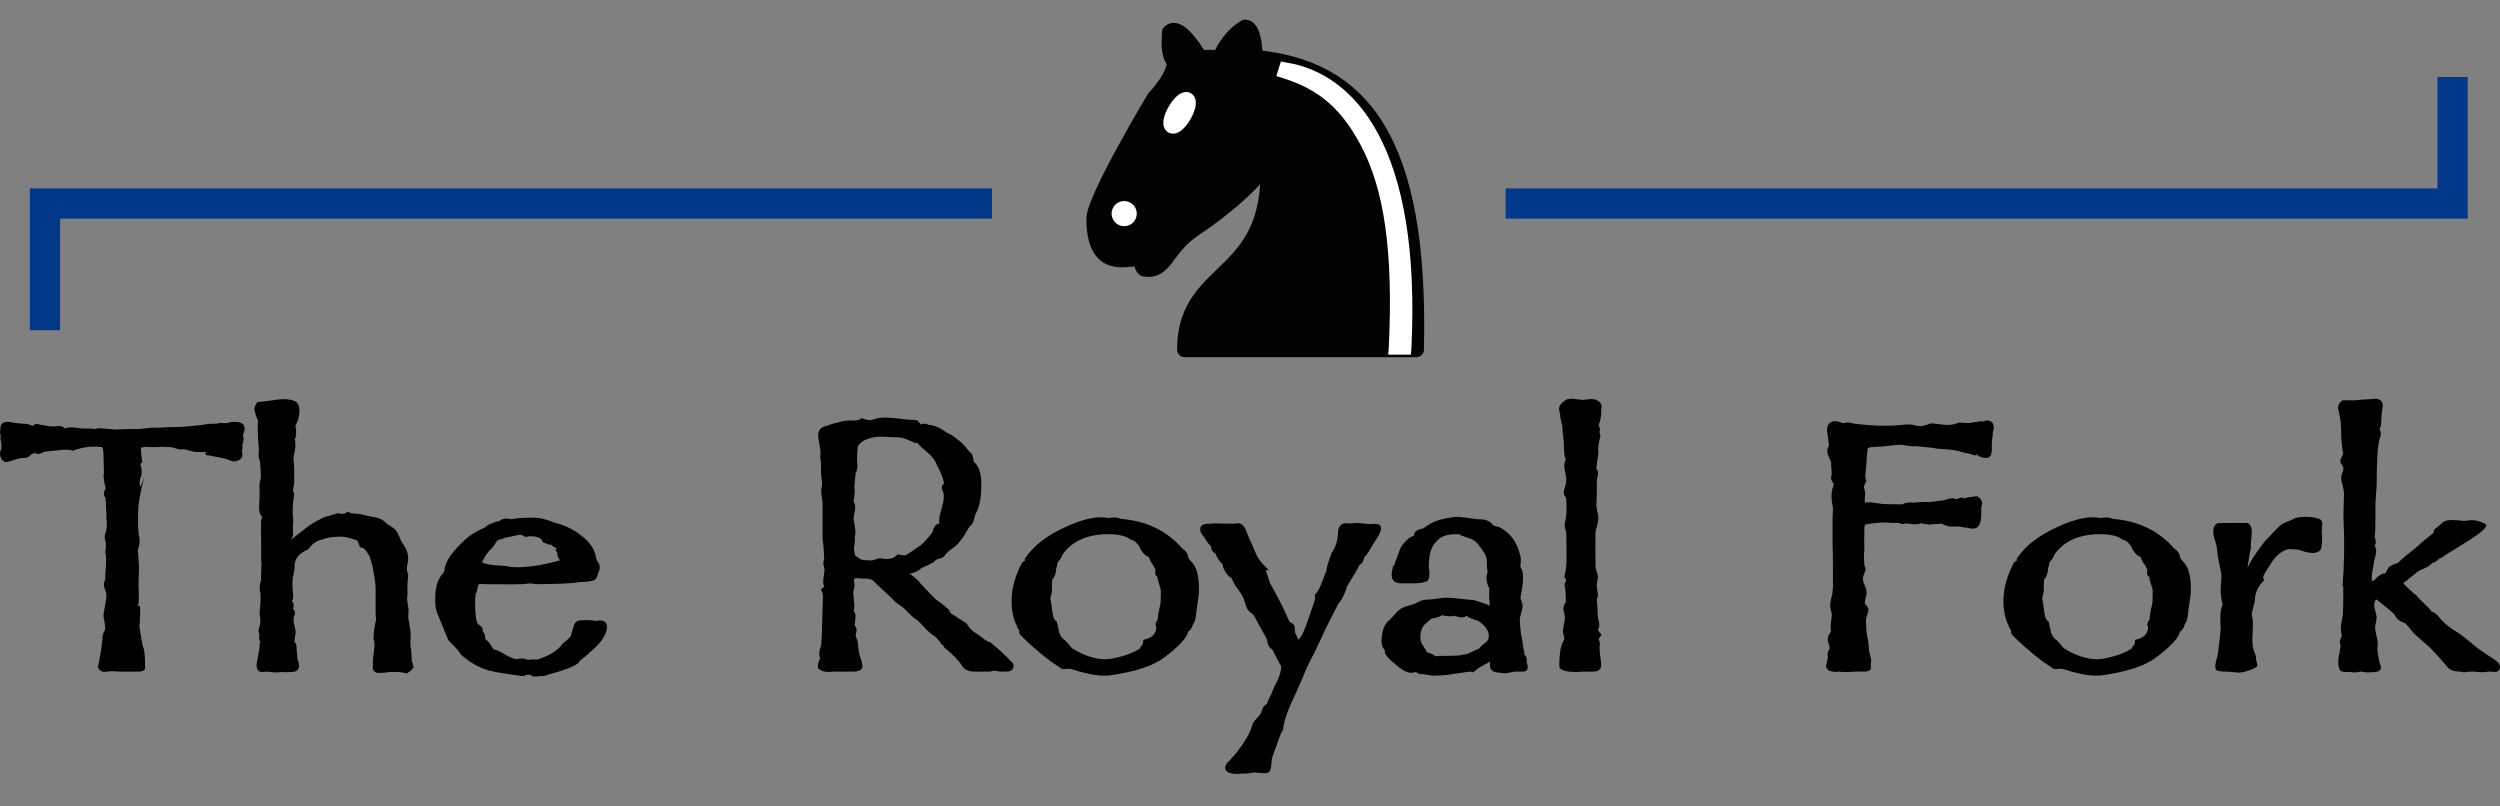 <?xml version="1.0" encoding="utf-8"?>
<!-- Generator: Adobe Illustrator 16.0.0, SVG Export Plug-In . SVG Version: 6.00 Build 0)  -->
<!DOCTYPE svg PUBLIC "-//W3C//DTD SVG 1.1//EN" "http://www.w3.org/Graphics/SVG/1.1/DTD/svg11.dtd">
<svg version="1.1" id="Layer_1" xmlns="http://www.w3.org/2000/svg" xmlns:xlink="http://www.w3.org/1999/xlink" x="0px" y="0px"
	 width="248.118px" height="80px" viewBox="0 0 248.118 80" enable-background="new 0 0 248.118 80" xml:space="preserve">
<rect x="0" y="0" width="248.118" height="80" fill="#808080" stroke="none"/>
<g>
	<path d="M0.079,43.216c-0.08-0.133-0.093-0.32-0.04-0.56v-0.12c0-0.533,0.333-0.746,1-0.64c0.56,0.106,1.053,0.16,1.48,0.16
		c0.106,0,0.246,0.034,0.42,0.1c0.173,0.067,0.273,0.1,0.3,0.1c0.053,0,0.146-0.066,0.28-0.2c0.053,0,0.34,0.054,0.86,0.16
		c0.52,0.107,0.966,0.134,1.34,0.08c0.24-0.053,0.453,0,0.64,0.16l0.08,0.08c0.266-0.133,0.64-0.16,1.12-0.08
		c0.347,0.054,0.653,0.08,0.92,0.08c0.266,0,0.46,0,0.58,0c0.12,0,0.22,0.014,0.3,0.04l0.52-0.08c0.08,0,0.386,0.027,0.92,0.08
		c0.533,0.054,0.893,0.067,1.08,0.04c0.24-0.026,0.893-0.04,1.96-0.04c0.08,0,0.333-0.026,0.76-0.08
		c0.426-0.053,0.707-0.066,0.84-0.04c0.24,0,0.506-0.013,0.8-0.04c0.4-0.026,0.893-0.04,1.48-0.04c0.213,0,0.586-0.026,1.12-0.08
		c0.533-0.053,0.813-0.08,0.84-0.08c0.026,0,0.227-0.026,0.6-0.08c0.24-0.053,0.513-0.08,0.82-0.08s0.5-0.013,0.58-0.04l0.12-0.04
		c0.24,0.027,0.52,0.027,0.84,0c0.187-0.106,0.533-0.133,1.04-0.08c0.293,0.054,0.48,0.187,0.56,0.4s0.053,0.454-0.08,0.72
		l-0.04,0.12v0.04c0.08,0.32,0.066,0.614-0.04,0.88l-0.04,0.08c0.053,0.16,0.04,0.374-0.04,0.64c0.133,0.4,0.053,0.687-0.24,0.86
		c-0.294,0.174-0.574,0.207-0.84,0.1c-0.187-0.106-0.534-0.213-1.04-0.32c-0.027,0-0.14-0.02-0.34-0.06
		c-0.2-0.04-0.367-0.073-0.5-0.1c-0.027,0-0.066-0.006-0.12-0.02c-0.054-0.013-0.127-0.026-0.22-0.04
		c-0.094-0.013-0.18-0.02-0.26-0.02c-0.054-0.133-0.054-0.24,0-0.32h-1c-0.134,0-0.354-0.046-0.66-0.14
		c-0.307-0.093-0.5-0.14-0.58-0.14c-0.107,0-0.187,0.014-0.24,0.04c-0.107,0-0.287-0.04-0.54-0.12c-0.254-0.08-0.407-0.12-0.46-0.12
		c-0.32,0-0.614-0.013-0.88-0.04c-0.454,0.054-1.014,0.054-1.68,0c-0.054,0.027-0.12,0.047-0.2,0.06
		c-0.08,0.014-0.147,0.02-0.2,0.02c-0.027,0.267,0.013,0.747,0.12,1.44c-0.16,0.16-0.227,0.253-0.2,0.28
		c0.026,0.027,0.053,0.08,0.08,0.16c0.026,0.08,0.04,0.134,0.04,0.16c0.026,0.187,0.026,0.414,0,0.68
		c-0.16,0.427-0.213,0.747-0.16,0.96c0.053,0.107,0.08,0.187,0.08,0.24c0.133-0.4,0.253-0.747,0.36-1.04
		c-0.4,1.6-0.6,2.707-0.6,3.32c-0.054,1.334-0.014,2.267,0.12,2.8c0.053,0.4,0,0.774-0.16,1.12c0.026,0.454,0.066,1.014,0.12,1.68
		c-0.054,1.36-0.067,2.08-0.04,2.16c0.026,0.347,0.026,0.854,0,1.52c-0.027,0.027-0.067,0.08-0.12,0.16c0,0.054,0.08,0.08,0.24,0.08
		c0.053,0.347,0.04,1.04-0.04,2.08c0.16,1.067,0.28,1.734,0.36,2c0.133,0.24,0.2,0.907,0.2,2c0.026,0.134-0.02,0.24-0.14,0.32
		s-0.287,0.12-0.5,0.12h-1.96c-0.374-0.053-0.774-0.053-1.2,0c-0.4,0.08-0.693-0.053-0.88-0.4c0-0.025,0.013-0.1,0.04-0.22
		c0.026-0.12,0.066-0.333,0.12-0.64c0.053-0.307,0.106-0.606,0.16-0.9c0.08-0.586,0.12-0.92,0.12-1
		c-0.027-0.346,0.053-0.653,0.24-0.92c0.08-0.133,0.04-0.586-0.12-1.36c-0.027-0.106,0.013-0.426,0.12-0.96
		c0.106-0.533,0.16-0.88,0.16-1.04c0-0.266-0.04-0.493-0.12-0.68c-0.16-0.32-0.174-0.626-0.04-0.92l0.04-0.08
		c0-0.346,0.013-0.666,0.04-0.96c0.08-0.826,0.066-1.44-0.04-1.84c0.08-0.213,0.093-0.56,0.04-1.04
		c-0.107-0.187-0.12-0.426-0.04-0.72c0.106-0.32,0.16-0.613,0.16-0.88c0-0.16-0.007-0.306-0.02-0.44
		c-0.014-0.133-0.02-0.24-0.02-0.32c0-0.08,0-0.187,0-0.32c0-0.053-0.027-0.586-0.08-1.6c-0.24-0.24-0.227-0.573,0.04-1
		c-0.027,0-0.04,0.014-0.04,0.04c-0.187-0.8-0.24-1.293-0.16-1.48l-0.04-1.48c0-0.72-0.054-1.093-0.16-1.12
		c-0.934-0.133-1.907-0.013-2.92,0.36c-0.24-0.133-0.747-0.146-1.52-0.04l-1.16,0.12c-0.027-0.026-0.134,0.014-0.32,0.12
		c-0.16,0.08-0.293,0.12-0.4,0.12l-0.32-0.08c-0.054-0.026-0.2,0.027-0.44,0.16c-0.16,0.24-0.414,0.347-0.76,0.32
		c-0.134-0.026-0.42,0.034-0.86,0.18c-0.44,0.147-0.7,0.22-0.78,0.22c-0.24,0-0.426-0.146-0.56-0.44c-0.106-0.24-0.106-0.493,0-0.76
		c0.08-0.133,0.094-0.373,0.04-0.72C0.039,43.59,0.026,43.35,0.079,43.216z"/>
	<path d="M29.199,43.696c0.026-0.026,0.053-0.04,0.08-0.04c0.026,0.187,0.04,0.387,0.04,0.6c0,0.214-0.067,0.614-0.2,1.2
		c0.053,0.374,0.08,0.76,0.08,1.16v1.24c0,0.106-0.02,0.26-0.06,0.46c-0.04,0.2-0.06,0.313-0.06,0.34c0,0.027,0.026,0.12,0.08,0.28
		c0.053,0.134,0.053,0.254,0,0.36c-0.134,1.04-0.147,1.827-0.04,2.36c-0.054,0.4-0.067,0.787-0.04,1.16v0.04
		c0.053,0.16,0,0.374-0.16,0.64v0.04c0.053-0.053,0.6-0.48,1.64-1.28c0.56-0.4,1.16-0.733,1.8-1c0.106,0,0.313-0.053,0.62-0.16
		c0.307-0.106,0.513-0.16,0.62-0.16c0.026,0,0.12,0.027,0.28,0.08c0.08-0.026,0.2-0.04,0.36-0.04l0.28-0.2
		c0.213,0.134,0.413,0.2,0.6,0.2c0.346,0,0.6,0.027,0.76,0.08c0.266,0.08,0.706,0.174,1.32,0.28c0.48,0.08,0.866,0.28,1.16,0.6
		l0.08,0.08c0.053,0.027,0.133,0.074,0.24,0.14c0.106,0.067,0.213,0.14,0.32,0.22c0.24,0.133,0.466,0.467,0.68,1
		c0.053,0.187,0.226,0.494,0.52,0.92c0.213,0.374,0.32,0.76,0.32,1.16c-0.027,0.187-0.067,0.454-0.12,0.8
		c-0.027,0.32,0.013,0.574,0.12,0.76c-0.054,0.587-0.08,0.907-0.08,0.96v1.16c-0.054,0.107-0.047,0.354,0.02,0.74
		c0.066,0.387,0.1,0.62,0.1,0.7c-0.027,0.187-0.04,0.4-0.04,0.64c0,0.134,0.02,0.28,0.06,0.44s0.06,0.254,0.06,0.28v0.16
		c0.08,0.267,0.12,0.694,0.12,1.28c0,0.08-0.014,0.16-0.04,0.24c0,0.134,0.006,0.26,0.02,0.38c0.013,0.12,0.02,0.207,0.02,0.26
		l0.04,0.12l0.08,1.24v0.08l0.04,0.04c0.053,0.08,0.093,0.254,0.12,0.52c-0.293,0.374-0.547,0.561-0.76,0.561
		c-0.027,0-0.147-0.027-0.36-0.08c-0.16-0.027-0.267-0.04-0.32-0.04h-1.08l-0.08,0.04c-0.08,0-0.18,0.006-0.3,0.02
		s-0.247,0.021-0.38,0.021c-0.32,0.053-0.547-0.027-0.68-0.24c-0.107-0.16-0.12-0.36-0.04-0.6l-0.04-0.08v-0.2
		c0-0.106,0.04-0.48,0.12-1.12c0.08-0.453,0.066-0.813-0.04-1.08c-0.027-0.373,0.04-0.96,0.2-1.76c0.026-0.026,0.04-0.106,0.04-0.24
		l-0.04-0.6v-2.48c0-0.133-0.014-0.32-0.04-0.56c-0.027-0.24-0.067-0.493-0.12-0.76c-0.054-0.266-0.08-0.426-0.08-0.48
		c-0.027-0.266-0.146-0.72-0.36-1.36c-0.027-0.053-0.074-0.133-0.14-0.24c-0.067-0.106-0.12-0.186-0.16-0.24
		c-0.04-0.053-0.087-0.113-0.14-0.18c-0.054-0.066-0.127-0.12-0.22-0.16c-0.094-0.04-0.193-0.073-0.3-0.1
		c-0.134-0.426-0.24-0.653-0.32-0.68c-0.667-0.24-1.2-0.36-1.6-0.36c-0.24,0-0.6,0.027-1.08,0.08c-0.187,0.027-0.56,0.134-1.12,0.32
		c-0.347,0.134-0.694,0.427-1.04,0.88c-0.827,0.347-1.267,0.854-1.32,1.52c0.026,0.16,0,0.414-0.08,0.76
		c-0.08,0.427-0.12,0.68-0.12,0.76c-0.027,0.374-0.014,0.827,0.04,1.36c0.053,0.294,0.013,0.534-0.12,0.72l0.08-0.08l-0.08,0.08
		l0.08,0.08c0.133,0.187,0.146,0.414,0.04,0.68h-0.04h0.04c0.213,0.214,0.253,0.454,0.12,0.72c-0.08,0.214-0.08,0.507,0,0.88
		c0.133,0.454,0.173,0.76,0.12,0.92c0,0.027-0.007,0.074-0.02,0.14c-0.014,0.067-0.027,0.147-0.04,0.24
		c-0.014,0.094-0.02,0.193-0.02,0.3l-0.04,0.08c0.026,0.027,0.053,0.054,0.08,0.08c0.026,0.027,0.046,0.047,0.06,0.06
		c0.013,0.014,0.026,0.034,0.04,0.06c0.013,0.027,0.02,0.06,0.02,0.1s0.006,0.08,0.02,0.12c0.013,0.04,0.02,0.087,0.02,0.14
		c0,0.054,0,0.12,0,0.2c0,0.08,0.006,0.16,0.02,0.24c0.013,0.08,0.026,0.187,0.04,0.32c0.013,0.134,0.02,0.267,0.02,0.399
		c0.106,0.24,0.16,0.467,0.16,0.681c0,0.373-0.24,0.572-0.72,0.6c-0.427,0.026-0.8,0.026-1.12,0c-0.214,0.053-0.56,0.053-1.04,0
		c-0.134-0.027-0.254-0.04-0.36-0.04c-0.107,0.026-0.24,0.04-0.4,0.04c-0.534,0-0.693-0.427-0.48-1.28
		c0.16-0.773,0.227-1.24,0.2-1.4c0-0.053,0.026-0.16,0.08-0.32c-0.134-0.213-0.16-0.426-0.08-0.64c-0.107-0.266-0.12-0.52-0.04-0.76
		c0.106-0.293,0.146-0.533,0.12-0.72c0-0.08-0.007-0.153-0.02-0.22c-0.014-0.066-0.02-0.126-0.02-0.18c0-0.053-0.007-0.1-0.02-0.14
		c-0.014-0.04-0.02-0.073-0.02-0.1v-0.04c0.106-1.066,0.133-1.747,0.08-2.04c-0.107-0.48-0.08-0.906,0.08-1.28
		c-0.027-0.106-0.014-0.653,0.04-1.64c-0.027-0.133-0.04-0.266-0.04-0.4v-1.96c-0.027-0.453-0.027-1.093,0-1.92
		c0.08-0.266,0.106-0.4,0.08-0.4l-0.04-0.04c-0.187-0.187-0.267-0.533-0.24-1.04c0.053-0.64,0.066-1.253,0.04-1.84
		c-0.027-0.213,0.013-0.493,0.12-0.84c0.026-0.32,0-0.893-0.08-1.72c-0.134-0.32-0.174-0.586-0.12-0.8c0.026-0.16,0-0.693-0.08-1.6
		c-0.027-0.693-0.027-1.253,0-1.68c-0.134-0.213-0.253-0.573-0.36-1.08c0-0.186,0.106-0.426,0.32-0.72c0.213,0,0.64-0.046,1.28-0.14
		c0.64-0.093,1.04-0.14,1.2-0.14c0.613,0,1.046,0.08,1.3,0.24c0.253,0.16,0.38,0.467,0.38,0.92c0,0.454-0.107,0.894-0.32,1.32
		l-0.08,0.16c0.053,0.267,0.08,0.52,0.08,0.76l-0.04,0.12C29.385,43.323,29.333,43.51,29.199,43.696z"/>
	<path d="M59.119,61.656c0.106-0.053,0.213-0.08,0.32-0.08c0.293,0,0.506,0.06,0.64,0.18c0.133,0.12,0.186,0.313,0.16,0.58
		c-0.08,0.72-0.614,1.494-1.6,2.32c-0.267,0.267-0.614,0.56-1.04,0.88c-0.08,0.08-0.134,0.16-0.16,0.24
		c-0.454,0.374-1.494,0.773-3.12,1.2c-0.187,0.105-0.427,0.146-0.72,0.12h-0.08c-0.294,0.079-0.574,0.065-0.84-0.04l0.08-0.08h-0.68
		l0.08,0.08c-0.294,0.053-0.494,0.053-0.6,0c-1.44-0.188-2.467-0.36-3.08-0.521c-0.987-0.293-1.894-0.813-2.72-1.56
		c-0.16-0.267-0.36-0.521-0.6-0.76c-0.4-0.4-0.627-0.64-0.68-0.72l-1.08-2.64c-0.134-0.347-0.2-0.707-0.2-1.08v-0.44
		c0-1.12,0.28-1.96,0.84-2.52c0.053-0.106,0.08-0.213,0.08-0.32c0.106-0.826,0.826-1.84,2.16-3.04c0.453-0.4,1.08-0.773,1.88-1.12
		c0.106-0.133,0.273-0.247,0.5-0.34c0.226-0.093,0.42-0.166,0.58-0.22l0.28-0.04c0.293-0.266,0.706-0.333,1.24-0.2
		c0.453-0.106,1.173-0.16,2.16-0.16c0.533-0.026,1.266,0.146,2.2,0.52c0.88,0.213,1.693,0.6,2.44,1.16
		c0.906,0.667,1.426,1.374,1.56,2.12l0.04,0.2c0.053,0.133,0.093,0.24,0.12,0.32l0.08,0.12c0.106,0.107,0.16,0.267,0.16,0.48
		c0,0.187-0.04,0.36-0.12,0.52l-0.08,0.2c-0.027,0.16-0.08,0.294-0.16,0.4c-0.08,0.107-0.207,0.18-0.38,0.22
		c-0.174,0.04-0.293,0.067-0.36,0.08c-0.067,0.014-0.234,0.027-0.5,0.04c-0.267,0.014-0.414,0.02-0.44,0.02
		c-0.72,0.134-2.2,0.2-4.44,0.2c-0.16-0.08-0.414-0.093-0.76-0.04c-0.427,0.054-0.68,0.067-0.76,0.04
		c-0.187,0.027-1.387,0.027-3.6,0c-0.16-0.026-0.267-0.04-0.32-0.04c-0.107,0.054-0.18,0.22-0.22,0.5c-0.04,0.28-0.1,0.447-0.18,0.5
		v0.24c-0.027,0.08-0.04,0.16-0.04,0.24v0.48c0,1.173,0.106,1.867,0.32,2.08c0.346,0.187,0.48,0.4,0.4,0.64
		c0.187,0.187,0.28,0.427,0.28,0.72v0.08l0.04,0.04c0.16,0.107,0.347,0.32,0.56,0.64l0.08,0.12c0.026,0.08,0.08,0.16,0.16,0.24
		c0.186,0,0.526,0.147,1.02,0.44c0.493,0.294,0.846,0.453,1.06,0.479c0.053,0.054,0.12,0.067,0.2,0.04
		c0.453-0.106,0.826-0.08,1.12,0.08c0.293-0.053,0.613-0.066,0.96-0.04c1.2-0.399,2.013-0.906,2.44-1.52
		c0.026-0.026,0.28-0.253,0.76-0.68c0.08-0.08,0.2-0.426,0.36-1.04c0.106-0.453,0.36-0.667,0.76-0.64
		c0.373-0.053,0.853-0.04,1.44,0.04V61.656z M47.878,55.816c0.187,0.134,0.6,0.227,1.24,0.28c0.613,0.027,1.026,0.067,1.24,0.12
		c0.373,0.054,0.693,0.08,0.96,0.08c1.227,0,2.64-0.227,4.24-0.68v-0.04l-0.08-0.12c-0.107-0.133-0.16-0.32-0.16-0.56
		c-0.054-0.08-0.12-0.2-0.2-0.36c0.026-0.026,0.053-0.04,0.08-0.04c0.026,0,0.053-0.013,0.08-0.04l-0.52-0.32
		c0-0.08-0.08-0.106-0.24-0.08l-0.64-0.24c-0.08-0.4-0.507-0.6-1.28-0.6c-0.107,0-0.24,0.027-0.4,0.08
		c-0.32-0.16-0.52-0.24-0.6-0.24c-0.934,0.214-1.44,0.32-1.52,0.32l-0.16,0.08c-0.027,0.027-0.094,0.047-0.2,0.06
		c-0.106,0.014-0.207,0.047-0.3,0.1c-0.094,0.054-0.18,0.16-0.26,0.32c-0.107,0.214-0.24,0.374-0.4,0.48l0.12-0.08
		c-0.48,0.454-0.827,0.947-1.04,1.48H47.878z M48.758,54.416l-0.04,0.04h-0.04L48.758,54.416z"/>
	<path d="M94.038,60.536c0.293,0.294,0.48,0.454,0.56,0.48l0.08,0.04c0.506,0.347,0.92,0.614,1.24,0.8c0.24,0.4,0.48,0.68,0.72,0.84
		c0.533,0.347,0.8,0.534,0.8,0.56c0.4,0.32,0.68,0.48,0.84,0.48c0.854,0.694,1.6,1.387,2.24,2.08c0.16,0.374,0.053,0.64-0.32,0.8
		c-0.027,0.027-0.347,0.04-0.96,0.04c-0.054,0-0.213-0.026-0.48-0.08c-0.107-0.026-0.28,0-0.52,0.08h-1.52
		c-0.56,0-0.96-0.173-1.2-0.52c-0.294-0.507-0.894-1.134-1.8-1.88c-0.027-0.08-0.08-0.16-0.16-0.24l-0.08-0.04l-0.08-0.08
		c-0.107-0.213-0.333-0.48-0.68-0.8c-0.24-0.106-0.574-0.393-1-0.86c-0.427-0.466-0.72-0.74-0.88-0.82
		c-0.214-0.133-0.56-0.453-1.04-0.96c-0.027-0.053-0.207-0.193-0.54-0.42c-0.333-0.226-0.567-0.433-0.7-0.62
		c-0.507-0.453-1.16-1.066-1.96-1.84c-0.214-0.106-0.494-0.16-0.84-0.16h-0.36c-0.08-0.026-0.2-0.04-0.36-0.04
		c-0.187,0-0.28,0.054-0.28,0.16c0.053,0.48,0.053,0.787,0,0.92c-0.054,0.16-0.08,0.267-0.08,0.32l0.08,0.88
		c0.053,0.347,0.053,0.627,0,0.84c-0.054,0.134-0.027,0.227,0.08,0.28c0.08,0.16,0.093,0.414,0.04,0.76
		c-0.027,0.24-0.04,0.427-0.04,0.56c0.16,0.16,0.213,0.347,0.16,0.56c-0.08,0.267-0.094,0.454-0.04,0.56
		c0.133,0.347,0.2,0.56,0.2,0.64c0,0.56,0.12,1.16,0.36,1.8c0.053,0.214,0.08,0.36,0.08,0.44c0,0.373-0.32,0.56-0.96,0.56h-1.28
		c-0.054,0-0.254,0-0.6,0l-0.52,0.04c-0.427,0-0.773-0.12-1.04-0.36c-0.08-0.266,0-0.626,0.24-1.08c-0.08,0-0.12-0.065-0.12-0.199
		c-0.027-0.187,0-0.414,0.08-0.68c0.08-0.267,0.12-0.414,0.12-0.44c0-0.213,0.013-0.493,0.04-0.84c0.026-0.346,0.04-0.746,0.04-1.2
		c0-0.213,0.013-0.68,0.04-1.4c0.026-0.72,0.04-1.173,0.04-1.36c0-0.133-0.067-0.36-0.2-0.68l0.32-0.2v-0.08
		c-0.054-0.106-0.08-0.2-0.08-0.28c-0.027-0.133-0.014-0.38,0.04-0.74c0.053-0.36,0.08-0.553,0.08-0.58
		c0-0.026-0.027-0.173-0.08-0.44c-0.054-0.133-0.054-0.306,0-0.52c0.026-0.026,0.04-0.08,0.04-0.16v-0.08
		c0-0.08-0.027-0.52-0.08-1.32c-0.054-0.373-0.08-0.6-0.08-0.68v-1.08v-2.4c0-0.053-0.027-0.26-0.08-0.62
		c-0.054-0.36-0.067-0.633-0.04-0.82c0.08-0.24,0.093-0.506,0.04-0.8c-0.054-0.426-0.08-0.693-0.08-0.8c0.026-0.693,0-1.2-0.08-1.52
		c0.026-0.08,0.04-0.213,0.04-0.4c0-0.133-0.04-0.426-0.12-0.88c-0.08-0.453-0.12-0.733-0.12-0.84c0-0.48,0.24-0.786,0.72-0.92
		c1.146-0.4,1.973-0.586,2.48-0.56c0.613,0.027,0.973-0.053,1.08-0.24c0.48,0.16,0.786,0.227,0.92,0.2
		c0.16-0.026,0.4-0.093,0.72-0.2c0.506-0.053,0.853-0.066,1.04-0.04c0.213,0,0.586,0.034,1.12,0.1c0.533,0.067,0.854,0.1,0.96,0.1
		c0.24,0,0.493,0.014,0.76,0.04c0.266,0.267,0.4,0.414,0.4,0.44c0.213-0.133,0.48-0.12,0.8,0.04c0.48,0,1.066,0.254,1.76,0.76
		c0.346,0.134,0.72,0.374,1.12,0.72l0.04,0.04c0.16,0.054,0.533,0.44,1.12,1.16c0.133,0.08,0.227,0.2,0.28,0.36
		c0.053,0.16,0.086,0.307,0.1,0.44c0.013,0.134,0.033,0.2,0.06,0.2c0.48,0.427,0.72,1.16,0.72,2.2c0,1.334-0.187,2.307-0.56,2.92
		c-0.027,0.027-0.08,0.207-0.16,0.54c-0.08,0.334-0.214,0.567-0.4,0.7c-0.054,0.027-0.253,0.347-0.6,0.96
		c-0.454,0.667-0.854,1.094-1.2,1.28c-0.214,0.134-0.414,0.307-0.6,0.52l-0.12,0.16c-0.134,0.16-0.32,0.267-0.56,0.32
		c-0.027,0-0.08,0.014-0.16,0.04c-0.08,0.027-0.134,0.054-0.16,0.08l-0.04,0.04c-0.08,0.134-0.354,0.3-0.82,0.5
		c-0.467,0.2-0.7,0.327-0.7,0.38c-0.267,0.214-0.614,0.36-1.04,0.44c0.053,0.027,0.12,0.074,0.2,0.14
		c0.08,0.067,0.18,0.147,0.3,0.24c0.12,0.094,0.22,0.18,0.3,0.26c0.373,0.454,0.973,1.094,1.8,1.92l0.36,0.24
		c0.187,0.134,0.586,0.467,1.2,1L94.038,60.536z M93.598,48.816l-0.04-0.08c-0.107-0.187-0.12-0.373-0.04-0.56l0.16-0.16
		c0-0.373-0.24-1.013-0.72-1.92c-0.134-0.4-0.447-0.806-0.94-1.22c-0.494-0.414-0.767-0.66-0.82-0.74l-0.08-0.12
		c0-0.026-0.04-0.04-0.12-0.04c-0.134,0-0.4-0.093-0.8-0.28c-0.4-0.187-0.72-0.28-0.96-0.28c-0.134,0-0.44-0.013-0.92-0.04
		c-0.48-0.026-0.773-0.04-0.88-0.04c-0.56,0-1.08,0.107-1.56,0.32c-0.187,0.08-0.414,0.254-0.68,0.52
		c-0.054,0.054-0.094,0.32-0.12,0.8c-0.027,0.507-0.027,0.814,0,0.92c0.053,0.427,0,0.787-0.16,1.08l-0.12,1.28
		c0.053,0.4,0.026,0.894-0.08,1.48v0.08l0.04,0.04c0.08,0.16,0.12,0.333,0.12,0.52c0,0.08-0.027,0.26-0.08,0.54
		c-0.054,0.28-0.08,0.474-0.08,0.58c0,0.107,0.013,0.2,0.04,0.28l0.08,0.48c0.08,0.48,0.08,0.813,0,1
		c0.026,0.08,0.013,0.374-0.04,0.88c-0.08,0.187-0.054,0.52,0.08,1c0.266,0.187,0.44,0.307,0.52,0.36
		c0.106,0.08,0.48,0.12,1.12,0.12c0.053,0,0.2-0.04,0.44-0.12c0.24-0.08,0.413-0.106,0.52-0.08l0.2,0.04
		c0.64,0.08,1.106-0.066,1.4-0.44c0.533,0.134,0.853,0.134,0.96,0l0.12-0.08c0.16-0.106,0.56-0.373,1.2-0.8
		c0.346-0.293,0.746-0.733,1.2-1.32l0.04-0.16c0.053-0.266,0.173-0.466,0.36-0.6c0.08-0.026,0.173-0.066,0.28-0.12
		c-0.054-0.293-0.014-0.666,0.12-1.12c0.053-0.16,0.1-0.326,0.14-0.5c0.04-0.173,0.073-0.313,0.1-0.42
		c0.026-0.106,0.04-0.173,0.04-0.2C93.691,49.216,93.678,48.923,93.598,48.816z"/>
	<path d="M101.718,55.656c-0.027-0.16,0.026-0.306,0.16-0.44c0.826-1.146,2.12-2.12,3.88-2.92c1.386-0.64,2.573-0.96,3.56-0.96
		c0.186,0,0.44,0.027,0.76,0.08c0.426-0.106,0.826-0.08,1.2,0.08c2.533,0.214,4.56,1.2,6.08,2.96c0.32,0.187,0.52,0.494,0.6,0.92
		c0,0.054,0.066,0.146,0.2,0.28c0.56,0.507,0.84,1.44,0.84,2.8v0.2c0,0.187-0.047,0.587-0.14,1.2c-0.094,0.614-0.14,0.974-0.14,1.08
		c-0.054,0.507-0.16,0.84-0.32,1v0.04c-0.107,0.347-0.267,0.587-0.48,0.72c-0.107,0.587-0.88,1.427-2.32,2.52
		c-1.04,0.801-2.667,1.374-4.88,1.721c-0.374,0.08-0.747,0.12-1.12,0.12c-0.854,0-1.934-0.214-3.24-0.641
		c-0.16-0.053-0.467-0.053-0.92,0c-0.16-0.106-0.56-0.373-1.2-0.8c-1.334-1.04-2.347-1.933-3.04-2.68
		c-0.027-0.106-0.04-0.226-0.04-0.36l-0.24-0.4v-0.08c-0.24-0.4-0.4-0.96-0.48-1.68c-0.027-0.16-0.04-0.413-0.04-0.76
		c0-1.28,0.36-2.573,1.08-3.88L101.718,55.656z M114.878,57.256c-0.214-0.133-0.28-0.346-0.2-0.64c-0.08-0.293-0.214-0.546-0.4-0.76
		c-0.054-0.053-0.147-0.253-0.28-0.6c-0.347-0.08-0.667-0.44-0.96-1.08c-0.293-0.4-0.56-0.6-0.8-0.6
		c-0.454-0.373-1.2-0.56-2.24-0.56c-2.08,0-3.6,0.68-4.56,2.04c-0.027,0.187-0.187,0.44-0.48,0.76c0,0.08-0.027,0.22-0.08,0.42
		c-0.054,0.2-0.08,0.354-0.08,0.46c-0.054,0.374-0.174,0.64-0.36,0.8c-0.027,0.187-0.04,0.6-0.04,1.24l-0.16,0.64
		c0.053,0.187,0.12,0.614,0.2,1.28c0.053,0.56,0.2,0.907,0.44,1.04c0.026,0.08,0.066,0.247,0.12,0.5
		c0.053,0.254,0.093,0.44,0.12,0.56c0.026,0.12,0.093,0.26,0.2,0.42c0.106,0.16,0.226,0.28,0.36,0.36
		c0.026,0.027,0.066,0.067,0.12,0.12c0.053,0.054,0.133,0.14,0.24,0.26c0.106,0.12,0.227,0.26,0.36,0.42
		c0.96,0.614,1.933,0.973,2.92,1.08c0.533,0.054,1.2-0.04,2-0.279c0.693-0.187,1.293-0.44,1.8-0.76c0.026-0.106,0.12-0.24,0.28-0.4
		l0.08-0.48c0.827-0.16,1.253-0.573,1.28-1.24c-0.054-0.16-0.08-0.266-0.08-0.32c0-0.053,0.046-0.16,0.14-0.32
		c0.093-0.16,0.126-0.293,0.1-0.4c0-0.133,0.046-0.4,0.14-0.8c0.093-0.4,0.14-0.64,0.14-0.72v-0.72
		c0.053-0.213,0.013-0.506-0.12-0.88C114.944,57.723,114.878,57.443,114.878,57.256z"/>
	<path d="M120.197,54.216c-0.16-0.106-0.374-0.386-0.64-0.84l-0.16-0.2c-0.186-0.213-0.28-0.426-0.28-0.64c0-0.4,0.333-0.586,1-0.56
		c0.266,0,0.426-0.013,0.48-0.04c0.266,0.027,0.866,0.04,1.8,0.04c0.187-0.026,0.36-0.04,0.52-0.04c0.133,0,0.26,0.054,0.38,0.16
		c0.12,0.107,0.206,0.214,0.26,0.32c0.053,0.107,0.126,0.274,0.22,0.5c0.093,0.227,0.153,0.38,0.18,0.46
		c0.026,0.027,0.227,0.48,0.6,1.36c0.16,0.454,0.453,0.907,0.88,1.36l0.04,0.04l0.48,0.48c-0.534-0.08-0.8-0.16-0.8-0.24
		c0-0.053,0.093-0.16,0.28-0.32l0.04,0.08c0,0.027,0.187,0.6,0.56,1.72c0.133,0.213,0.507,0.907,1.12,2.08
		c0.186,0.374,0.467,0.974,0.84,1.8c0.346,0.107,0.52,0.333,0.52,0.68v0.32l0.32,0.72c0.24,0,0.641-0.853,1.2-2.56
		c0.319-0.906,0.479-1.4,0.479-1.48c0-0.186-0.014-0.32-0.039-0.4c0.24-0.16,0.466-0.533,0.68-1.12
		c0.213-0.533,0.373-0.946,0.48-1.24c0.025-0.346,0.213-0.96,0.56-1.84c0.399-0.586,0.601-1.267,0.601-2.04
		c0-0.32,0.133-0.573,0.399-0.76c0.133-0.08,0.306-0.106,0.521-0.08c0.266,0.027,0.439,0.027,0.52,0c0.266-0.053,0.546-0.053,0.84,0
		c0.48,0.054,0.732,0.08,0.76,0.08c0.586-0.053,0.946-0.026,1.08,0.08c0.267,0.214,0.174,0.667-0.279,1.36
		c-0.027,0.027-0.127,0.18-0.301,0.46c-0.174,0.28-0.326,0.54-0.46,0.78c0,0.027-0.087,0.147-0.26,0.36
		c-0.174,0.214-0.261,0.347-0.261,0.4c-0.079,0.347-0.213,0.534-0.399,0.56l-0.12,0.24c-0.08,0.16-0.254,0.46-0.52,0.9
		c-0.268,0.44-0.48,0.794-0.641,1.06c-0.053,0.293-0.24,0.734-0.56,1.32c-0.267,0.347-0.413,0.574-0.44,0.68
		c-0.16,0.293-0.52,1-1.08,2.12c-0.24,0.534-0.627,1.36-1.16,2.48c-0.373,0.64-0.812,1.587-1.319,2.84
		c-0.08,0.106-0.214,0.413-0.399,0.92c-0.027,0.026-0.24,0.48-0.641,1.36c-0.48,1.146-0.721,1.973-0.721,2.479
		c-0.133,0.134-0.319,0.561-0.559,1.28c-0.24,0.693-0.428,1.213-0.561,1.56c-0.027,0.187-0.054,0.467-0.08,0.841
		c-0.027,0.346-0.174,0.56-0.44,0.64c-0.08,0.026-0.52,0-1.32-0.08c-0.213,0.08-0.56,0.12-1.04,0.12h-0.24
		c-0.08,0.026-0.16,0.04-0.24,0.04c-0.854,0-1.28-0.214-1.28-0.641c0-0.239,0.173-0.493,0.52-0.76
		c0.026-0.054,0.113-0.16,0.26-0.319c0.146-0.16,0.273-0.308,0.38-0.44c0.826-1.066,1.333-1.96,1.52-2.68
		c0.053-0.188,0.2-0.407,0.44-0.66c0.24-0.254,0.373-0.42,0.4-0.5c0.026-0.027,0.066-0.127,0.12-0.3
		c0.053-0.174,0.12-0.314,0.2-0.42c0.08-0.107,0.187-0.188,0.32-0.24v-0.04c0-0.027,0.013-0.067,0.04-0.12
		c0.026-0.054,0.04-0.094,0.04-0.12c0.213-0.4,0.44-0.907,0.679-1.52c0.427-0.747,0.641-1.388,0.641-1.92
		c-0.48-0.881-0.774-1.44-0.88-1.681l-0.04-0.04c-0.267-0.106-0.427-0.4-0.48-0.88c-0.027-0.133-0.267-0.586-0.72-1.36
		c-0.374-0.72-0.6-1.12-0.68-1.2l-0.04-0.04l-0.08-0.04c-0.294-0.213-0.48-0.453-0.56-0.72c-0.107-0.373-0.2-0.653-0.28-0.84
		c-0.134-0.293-0.414-0.72-0.84-1.28c-0.08-0.186-0.2-0.426-0.36-0.72l-0.08-0.04c-0.187-0.106-0.347-0.28-0.48-0.52
		c-0.214-0.32-0.307-0.573-0.28-0.76l-0.08-0.08c-0.267-0.24-0.48-0.573-0.64-1C120.343,54.803,120.197,54.563,120.197,54.216z"/>
	<path d="M151.276,64.937c0.213,0.16,0.293,0.427,0.24,0.8c0.213,0.56,0.107,0.867-0.32,0.92h-0.92
		c-0.533,0.133-0.879,0.187-1.039,0.16c-0.48-0.054-0.76-0.094-0.84-0.12c-0.32-0.08-0.494-0.28-0.521-0.6v-0.28
		c0-0.16,0.055-0.253,0.16-0.28v0.04l0.16-0.64c0.107,0.08,0.16,0.174,0.16,0.279c0,0.16-0.199,0.334-0.6,0.521
		c-0.268,0.134-0.506,0.267-0.721,0.4c-0.08,0-0.359,0.199-0.84,0.6c-0.025,0-0.066-0.014-0.119-0.04
		c-0.055-0.027-0.094-0.04-0.121-0.04h-0.08c-0.158,0.026-0.453,0.066-0.879,0.12c-0.268,0.053-0.48,0.08-0.641,0.08
		c-0.346,0.106-1.053,0.173-2.119,0.2c-0.107,0-0.295-0.027-0.561-0.08c-0.268-0.054-0.426-0.08-0.48-0.08
		c-0.238,0.053-0.453-0.014-0.639-0.2l-0.48,0.08c-0.453,0-1.039-0.333-1.76-1c-0.24-0.16-0.494-0.413-0.76-0.76
		c-0.107-0.187-0.146-0.36-0.12-0.521c-0.214-0.16-0.32-0.453-0.32-0.88c0-0.8,0.187-1.426,0.56-1.88
		c0.16-0.133,0.387-0.36,0.681-0.68c0.347-0.453,0.746-0.746,1.2-0.88c0.506-0.133,0.84-0.24,1-0.32
		c0.4-0.267,0.879-0.386,1.439-0.36c0.053,0,0.359-0.04,0.92-0.12c0.48-0.08,1.119-0.066,1.92,0.04c0.105,0,0.301,0.02,0.58,0.06
		s0.445,0.06,0.5,0.06c0.186-0.026,0.373,0,0.561,0.08l0.08,0.04c0.533,0.134,1,0.307,1.398,0.52
		c-0.08-0.053-0.119-0.133-0.119-0.24v-0.28c-0.027-0.08-0.039-0.226-0.039-0.44v-0.88l-0.08-0.12
		c-0.215-0.506-0.24-0.986-0.08-1.44c-0.055-0.373-0.08-0.747-0.08-1.12c0.025-0.4-0.307-1-1-1.8
		c-0.16-0.187-0.447-0.347-0.861-0.48s-0.646-0.213-0.699-0.24l-0.08-0.08c-0.027-0.026-0.174-0.04-0.439-0.04
		c-0.773,0-1.348,0.174-1.721,0.52c-0.506,0.454-0.801,1.014-0.881,1.68c0,0.054-0.006,0.127-0.02,0.22
		c-0.014,0.094-0.027,0.234-0.039,0.42c-0.014,0.187-0.02,0.347-0.02,0.48c0.078,0.293,0.092,0.614,0.039,0.96
		c-0.055,0.267-0.174,0.414-0.359,0.44c-0.295,0.107-0.693,0.16-1.2,0.16h-1.08c-0.72,0.027-1.08-0.253-1.08-0.84
		c0-0.213,0.054-0.533,0.16-0.96l0.08,0.08c0.026-0.16,0.106-0.4,0.239-0.72c0.027-0.053,0.066-0.16,0.121-0.32
		c0.053-0.16,0.105-0.306,0.16-0.44c0.16-0.48,0.466-0.893,0.92-1.24c0.105-0.106,0.279-0.2,0.52-0.28
		c0.026-0.4,0.333-0.64,0.92-0.72c0.561-0.426,1.119-0.72,1.68-0.88c0.906-0.213,1.533-0.306,1.881-0.28
		c0.346,0.027,0.959,0.107,1.84,0.24h0.279c0.586,0.027,0.986,0.2,1.199,0.52c0.027,0.08,0.24,0.16,0.641,0.24
		c0.826,0.4,1.426,1.027,1.801,1.88c0.318,0.72,0.439,1.307,0.359,1.76c-0.055,0.214-0.027,0.387,0.08,0.52
		c0.24,0.427,0.213,1.347-0.08,2.76c-0.027,0.08-0.014,0.2,0.039,0.36l0.08,0.16c0.055,0.214,0.08,0.36,0.08,0.44
		c0,0.107-0.047,0.32-0.139,0.64c-0.094,0.32-0.141,0.547-0.141,0.68c0,0.32,0.039,0.8,0.119,1.44c0.08,0.347,0.135,0.627,0.16,0.84
		c0.027,0.214,0.055,0.4,0.08,0.56C151.276,64.604,151.303,64.803,151.276,64.937z M144.797,65.057c0.266-0.08,0.492-0.12,0.68-0.12
		c0.08,0,0.279-0.08,0.6-0.24s0.533-0.253,0.641-0.28c0.213-0.213,0.412-0.4,0.6-0.56l0.119-0.08c0.213-0.133,0.32-0.36,0.32-0.68
		c0-0.373-0.174-0.726-0.52-1.06c-0.348-0.333-0.613-0.5-0.801-0.5c-0.24-0.08-0.467-0.173-0.68-0.28
		c-0.08-0.08-0.16-0.12-0.24-0.12c0.027,0-0.014,0.027-0.119,0.08c-0.08,0-0.135,0.014-0.16,0.04
		c-0.135,0.027-0.32,0.014-0.561-0.04l-0.359-0.12c-0.16,0.107-0.574,0.094-1.24-0.04l-0.08,0.08
		c-0.055,0.027-0.154,0.067-0.301,0.12c-0.146,0.054-0.326,0.094-0.539,0.12l-0.121,0.04l-0.639,0.56
		c-0.295,0.294-0.439,0.747-0.439,1.36c0,0.213,0.1,0.474,0.299,0.78c0.199,0.307,0.301,0.474,0.301,0.5
		c0.025,0.054,0.066,0.106,0.119,0.16c0.186,0,0.414,0.094,0.68,0.28c0.107,0.08,0.268,0.094,0.48,0.04h0.119
		C143.624,65.097,144.237,65.083,144.797,65.057z"/>
	<path d="M158.436,46.536c0.186,0.187,0.213,0.494,0.08,0.92c-0.027,0.027-0.041,0.294-0.041,0.8v1.04
		c-0.025,0.347-0.039,0.654-0.039,0.92c0,0.027,0.025,0.2,0.08,0.52c0.08,0.32,0.119,0.507,0.119,0.56c0,0.16-0.02,0.347-0.059,0.56
		c-0.041,0.213-0.088,0.4-0.141,0.56c-0.055,0.16-0.08,0.254-0.08,0.28c-0.027,0.8-0.027,2.014,0,3.64
		c0.053,0.267,0.119,0.48,0.199,0.64c0.055,0.187,0.041,0.44-0.039,0.76c-0.027,0.08-0.041,0.2-0.041,0.36
		c0,0.107,0.021,0.28,0.061,0.52c0.041,0.24,0.061,0.387,0.061,0.44c0,0.107-0.027,0.214-0.08,0.32l-0.041,0.04v0.08
		c0,0.027,0.014,0.167,0.041,0.42c0.025,0.254,0.039,0.447,0.039,0.58c0,0.534,0.041,0.92,0.121,1.16
		c0.08,0.32,0.066,0.574-0.041,0.76l-0.039,0.08c0,0.054,0.119,0.227,0.359,0.52l-0.08,0.08c-0.133,0.187-0.199,0.294-0.199,0.32
		l0.119,0.48c-0.053,0.24-0.053,0.6,0,1.08c0.08,0.479,0.121,0.826,0.121,1.04c0,0.427-0.281,0.64-0.84,0.64h-1
		c-0.027,0-0.121,0.006-0.281,0.02s-0.254,0.021-0.279,0.021c-1.174,0-1.76-0.2-1.76-0.6c0-1.227,0.146-2.067,0.439-2.521
		l0.041-0.08c0.025-0.053,0.012-0.193-0.041-0.42c-0.053-0.226-0.08-0.366-0.08-0.42c0-0.08,0.033-0.3,0.1-0.66
		c0.066-0.36,0.102-0.593,0.102-0.7c0-0.08-0.027-0.233-0.08-0.46c-0.055-0.227-0.08-0.366-0.08-0.42c0-0.213,0.08-0.426,0.24-0.64
		c0.025-0.187,0.012-0.626-0.041-1.32c-0.107-0.266-0.094-0.52,0.041-0.76l0.039-0.12c0.025-0.026-0.039-0.133-0.199-0.32
		c0.16-0.453,0.238-1.093,0.238-1.92c0-1.413-0.014-2.293-0.039-2.64c-0.16-0.213-0.188-0.56-0.08-1.04
		c0.08-0.293,0.119-0.666,0.119-1.12c0-0.746-0.025-1.146-0.078-1.2l-0.041-0.04c-0.107-0.106-0.16-0.24-0.16-0.4
		c0-0.133,0.053-0.36,0.16-0.68c0.08-0.32,0.105-0.573,0.08-0.76c0-0.08-0.02-0.226-0.061-0.44c-0.039-0.213-0.072-0.373-0.1-0.48
		c-0.053-0.346-0.014-0.666,0.121-0.96c0-0.026-0.016-0.053-0.041-0.08l-0.039-0.12c-0.055-0.16-0.088-0.506-0.102-1.04
		c-0.014-0.533-0.033-0.854-0.059-0.96c-0.055-0.32-0.08-0.573-0.08-0.76c0-0.186-0.027-0.373-0.08-0.56
		c-0.107-0.4-0.16-0.733-0.16-1c-0.135-0.373-0.135-0.653,0-0.84c0.133-0.187,0.252-0.306,0.359-0.36
		c0.186-0.213,0.48-0.307,0.881-0.28c0.24,0.027,0.572,0.067,1,0.12c0.559-0.08,0.879-0.106,0.959-0.08c0.293,0,0.541,0.1,0.74,0.3
		c0.199,0.2,0.246,0.434,0.141,0.7v0.12c0.025,0.214-0.014,0.574-0.121,1.08c-0.025,0.054-0.066,0.16-0.119,0.32
		c0,0.16,0.039,0.28,0.119,0.36l-0.039,0.44c0.053,0.16,0.08,0.267,0.08,0.32c0,0.027-0.027,0.154-0.08,0.38
		c-0.055,0.227-0.094,0.44-0.121,0.64c-0.025,0.2-0.025,0.407,0,0.62v0.16c-0.025,0.134-0.059,0.334-0.1,0.6
		C158.497,45.923,158.461,46.216,158.436,46.536z"/>
	<path d="M184.036,42.056c1.812,0.214,3.359,0.254,4.641,0.12c0.533-0.053,0.826-0.066,0.879-0.04h0.201l0.279,0.08
		c0.32,0.054,0.52,0.08,0.6,0.08c0.107,0,0.301-0.046,0.58-0.14c0.281-0.093,0.461-0.14,0.541-0.14s0.305,0.027,0.68,0.08
		c0.373,0.054,0.652,0.08,0.84,0.08c0.4,0,0.773-0.08,1.119-0.24c0.561,0.054,0.98,0.06,1.26,0.02c0.281-0.04,0.514-0.08,0.701-0.12
		c0.186-0.04,0.32-0.046,0.4-0.02l0.039,0.04c0.133-0.08,0.266-0.12,0.4-0.12c0.453,0,0.68,0.24,0.68,0.72
		c0,0.054-0.02,0.154-0.061,0.3c-0.039,0.147-0.059,0.234-0.059,0.26l0.039,0.08c-0.08,0.32-0.119,0.774-0.119,1.36
		c0.025,0.187,0.012,0.374-0.041,0.56c-0.053,0.294-0.24,0.44-0.561,0.44c-0.133,0-0.238-0.013-0.318-0.04l-0.08-0.04h0.039
		l-0.16-0.04c-0.133-0.026-0.266-0.133-0.4-0.32c0.055,0.107,0.027,0.174-0.08,0.2c-0.293-0.106-0.773-0.226-1.439-0.36
		c-0.346-0.16-1.133-0.267-2.359-0.32c-0.24-0.053-0.5-0.093-0.779-0.12c-0.281-0.026-0.527-0.053-0.74-0.08
		c-0.455-0.053-0.734-0.066-0.84-0.04c-0.135,0-0.375-0.026-0.721-0.08c-0.348-0.053-0.547-0.08-0.6-0.08
		c-0.135,0-0.488,0.034-1.061,0.1c-0.574,0.067-0.967,0.1-1.18,0.1c-0.588,0-0.92,0.067-1,0.2c-0.027,0.187-0.047,0.38-0.061,0.58
		s-0.033,0.494-0.061,0.88c-0.025,0.387-0.066,0.794-0.119,1.22c0,0.107,0.039,0.293,0.119,0.56c-0.16,0.24-0.238,0.44-0.238,0.6
		v0.04c0.025,0.054,0.045,0.107,0.059,0.16c0.014,0.054,0.02,0.107,0.02,0.16c0.055,0.214,0.055,0.414,0,0.6v0.08v0.48
		c0.24-0.08,0.734-0.053,1.48,0.08c0.213,0.054,0.947,0.08,2.201,0.08l0.318-0.12c0.32-0.08,0.602-0.093,0.842-0.04
		c0.373-0.053,0.826-0.08,1.359-0.08c0.16,0.027,0.379,0.014,0.66-0.04c0.279-0.053,0.445-0.08,0.5-0.08c0.32,0,0.6-0.053,0.84-0.16
		c0.346-0.106,0.627-0.106,0.84,0c0.025,0.027,0.053,0.027,0.08,0l0.119-0.04c0.16-0.106,0.348-0.133,0.561-0.08
		c0.133,0.054,0.227,0.054,0.279,0l0.041-0.04c0.053,0,0.266-0.026,0.641-0.08c0.186-0.053,0.346-0.053,0.479,0
		c0.4,0.293,0.508,0.64,0.32,1.04v0.6c0,1.014-0.254,1.52-0.76,1.52h-0.24l-0.16-0.04c-0.025,0-0.072-0.006-0.139-0.02
		c-0.068-0.013-0.148-0.026-0.24-0.04c-0.094-0.013-0.18-0.02-0.26-0.02l-0.16-0.04c-0.24-0.053-0.547-0.066-0.92-0.04
		c-0.295,0.027-0.641-0.066-1.041-0.28c-0.16,0-0.387,0.014-0.68,0.04l-0.641,0.04c-0.16-0.026-0.398-0.066-0.719-0.12
		c-0.32,0.134-0.828,0.134-1.521,0c-0.213,0.107-0.412,0.107-0.6,0l-0.119-0.04h-0.76c-0.188-0.026-0.361-0.04-0.521-0.04
		c-0.666,0-1.332,0.067-2,0.2c-0.105,0-0.146,0.28-0.119,0.84c-0.027,0.374-0.027,0.934,0,1.68c-0.055,0.32-0.055,0.827,0,1.52
		c0.08,0.214,0.119,0.374,0.119,0.48l-0.158,0.4c-0.107,0.267-0.135,0.494-0.08,0.68c0.105,0.32,0.199,0.574,0.279,0.76
		c0.08,0.267,0.08,0.534,0,0.8c-0.135,0.427-0.146,0.694-0.041,0.8l0.121,0.12c0.105,0.107,0.16,0.254,0.16,0.44
		c0,0.054-0.041,0.2-0.121,0.44c-0.08,0.24-0.119,0.387-0.119,0.44c0,0.96,0.066,1.64,0.199,2.04c0,0.027,0.041,0.414,0.121,1.16
		c0.133,0.534,0.199,0.813,0.199,0.84c-0.027,0.188-0.039,0.48-0.039,0.88c-0.08,0.214-0.361,0.307-0.84,0.28
		c-0.135-0.026-0.602-0.013-1.4,0.04c-0.561,0-0.881-0.014-0.961-0.04c-0.213,0.053-0.52,0.026-0.92-0.08
		c-0.213-0.133-0.32-0.307-0.32-0.52c0-0.026,0.033-0.174,0.102-0.44c0.066-0.267,0.086-0.453,0.059-0.56
		c-0.025-0.267,0.027-0.467,0.16-0.601c0.053-0.053,0.041-0.213-0.039-0.48c-0.08-0.266-0.121-0.413-0.121-0.44
		c0-0.32,0.08-0.56,0.24-0.72l0.041-0.08c0.053-0.053,0.053-0.227,0-0.52c0-0.026,0.039-0.4,0.119-1.12
		c0.027-0.16,0.014-0.266-0.039-0.32c-0.08-0.293-0.121-0.533-0.121-0.72c0-0.16,0.047-0.426,0.141-0.8
		c0.094-0.373,0.127-0.613,0.1-0.72c0.027,0.054,0.041-0.066,0.041-0.36c0-0.293,0-0.893,0-1.8c0-0.906-0.014-1.733-0.041-2.48
		v-2.48l0.041-1c-0.188-0.88-0.188-1.573,0-2.08c0.08-0.213,0.092-0.346,0.039-0.4l-0.08-0.08c-0.16-0.213-0.188-0.48-0.08-0.8
		l-0.08-1.24c0-0.026-0.061-0.16-0.18-0.4c-0.119-0.24-0.18-0.453-0.18-0.64c0-0.213,0.053-0.386,0.16-0.52
		c-0.027-0.24-0.066-0.6-0.121-1.08c-0.133-0.56-0.072-0.953,0.18-1.18c0.254-0.226,0.607-0.26,1.061-0.1l0.201,0.08
		c0.105,0.027,0.238,0.014,0.398-0.04C183.528,41.936,183.795,41.976,184.036,42.056z"/>
	<path d="M200.155,55.656c-0.027-0.16,0.027-0.306,0.16-0.44c0.826-1.146,2.121-2.12,3.881-2.92c1.385-0.64,2.572-0.96,3.559-0.96
		c0.188,0,0.441,0.027,0.762,0.08c0.426-0.106,0.826-0.08,1.199,0.08c2.533,0.214,4.561,1.2,6.08,2.96
		c0.32,0.187,0.52,0.494,0.6,0.92c0,0.054,0.066,0.146,0.201,0.28c0.559,0.507,0.84,1.44,0.84,2.8v0.2
		c0,0.187-0.047,0.587-0.141,1.2c-0.094,0.614-0.141,0.974-0.141,1.08c-0.053,0.507-0.16,0.84-0.32,1v0.04
		c-0.105,0.347-0.266,0.587-0.479,0.72c-0.107,0.587-0.881,1.427-2.32,2.52c-1.041,0.801-2.668,1.374-4.881,1.721
		c-0.373,0.08-0.746,0.12-1.119,0.12c-0.854,0-1.934-0.214-3.24-0.641c-0.16-0.053-0.467-0.053-0.92,0
		c-0.16-0.106-0.561-0.373-1.201-0.8c-1.332-1.04-2.346-1.933-3.039-2.68c-0.027-0.106-0.039-0.226-0.039-0.36l-0.24-0.4v-0.08
		c-0.24-0.4-0.4-0.96-0.48-1.68c-0.027-0.16-0.041-0.413-0.041-0.76c0-1.28,0.361-2.573,1.08-3.88L200.155,55.656z M213.315,57.256
		c-0.213-0.133-0.279-0.346-0.199-0.64c-0.08-0.293-0.215-0.546-0.4-0.76c-0.055-0.053-0.146-0.253-0.279-0.6
		c-0.348-0.08-0.668-0.44-0.961-1.08c-0.293-0.4-0.561-0.6-0.801-0.6c-0.453-0.373-1.199-0.56-2.238-0.56
		c-2.08,0-3.602,0.68-4.561,2.04c-0.027,0.187-0.188,0.44-0.48,0.76c0,0.08-0.027,0.22-0.08,0.42c-0.053,0.2-0.08,0.354-0.08,0.46
		c-0.053,0.374-0.174,0.64-0.359,0.8c-0.027,0.187-0.041,0.6-0.041,1.24l-0.16,0.64c0.055,0.187,0.121,0.614,0.201,1.28
		c0.053,0.56,0.199,0.907,0.439,1.04c0.027,0.08,0.066,0.247,0.121,0.5c0.053,0.254,0.092,0.44,0.119,0.56
		c0.025,0.12,0.094,0.26,0.199,0.42c0.107,0.16,0.227,0.28,0.361,0.36c0.025,0.027,0.066,0.067,0.119,0.12
		c0.053,0.054,0.133,0.14,0.24,0.26c0.105,0.12,0.227,0.26,0.359,0.42c0.961,0.614,1.934,0.973,2.92,1.08
		c0.533,0.054,1.201-0.04,2-0.279c0.693-0.187,1.295-0.44,1.801-0.76c0.025-0.106,0.119-0.24,0.279-0.4l0.08-0.48
		c0.826-0.16,1.254-0.573,1.281-1.24c-0.055-0.16-0.08-0.266-0.08-0.32c0-0.053,0.045-0.16,0.139-0.32s0.127-0.293,0.102-0.4
		c0-0.133,0.045-0.4,0.139-0.8c0.094-0.4,0.141-0.64,0.141-0.72v-0.72c0.053-0.213,0.014-0.506-0.119-0.88
		C213.381,57.723,213.315,57.443,213.315,57.256z"/>
	<path d="M223.075,56.376c0.16-0.506,0.732-1.4,1.719-2.68c0.16-0.133,0.508-0.493,1.041-1.08c0.32-0.346,0.586-0.573,0.799-0.68
		c0.508-0.213,0.787-0.333,0.842-0.36c0.266-0.186,0.705-0.28,1.318-0.28c0.561,0,1.014,0.067,1.361,0.2
		c0.266,0.08,0.373,0.307,0.32,0.68c-0.055,0.534-0.068,0.814-0.041,0.84c0.053,0.24,0.041,0.667-0.039,1.28
		c-0.027,0.267-0.188,0.44-0.48,0.52l-0.08,0.04c-0.135,0.027-0.268,0.034-0.4,0.02c-0.133-0.013-0.273-0.033-0.42-0.06
		c-0.146-0.026-0.279-0.06-0.4-0.1c-0.119-0.04-0.219-0.073-0.299-0.1l-0.121-0.04c-0.373-0.053-0.734-0.08-1.08-0.08
		c-0.719,0.187-1.334,0.72-1.84,1.6c-0.027,0.054-0.107,0.18-0.24,0.38c-0.133,0.2-0.24,0.38-0.32,0.54
		c-0.133,0.214-0.133,0.4,0,0.56c-0.613,0.614-0.92,1.267-0.92,1.96c0,0.107-0.053,0.347-0.16,0.72
		c-0.105,0.374-0.158,0.614-0.158,0.72c0,0.107,0.025,0.24,0.078,0.4c0.055,0.16,0.055,0.667,0,1.52
		c-0.053,0.854,0.027,1.507,0.24,1.96c0.08,0.187,0.121,0.399,0.121,0.64c0,0.027,0.02,0.114,0.061,0.26
		c0.039,0.147,0.059,0.247,0.059,0.301c0,0.134-0.279,0.293-0.84,0.479c-0.48,0.187-0.906,0.253-1.279,0.2
		c-0.375-0.054-0.693-0.08-0.961-0.08c-0.666,0-1.014-0.08-1.039-0.24c-0.08-0.106-0.08-0.346,0-0.72
		c0.105-0.4,0.172-0.653,0.199-0.76c0.08-0.613,0.121-0.946,0.121-1c0.105-0.853,0.16-1.386,0.16-1.6
		c-0.08-1.12-0.027-1.866,0.158-2.24l0.041-0.08c0-0.026-0.014-0.086-0.041-0.18c-0.025-0.093-0.059-0.26-0.1-0.5
		c-0.039-0.24-0.059-0.533-0.059-0.88l0.08-1.24c0-0.187-0.068-0.573-0.201-1.16c-0.133-0.586-0.199-0.96-0.199-1.12
		c0-0.373-0.08-0.8-0.24-1.28c-0.295-0.933-0.215-1.506,0.24-1.72c0.053-0.026,0.492-0.04,1.32-0.04h1.6
		c0.32,0.08,0.48,0.374,0.48,0.88c0,0.293-0.016,0.547-0.041,0.76c-0.053,0.4-0.066,0.614-0.039,0.64c0.025,0.134,0,0.32-0.08,0.56
		l-0.08,0.4c0,0.08-0.014,0.194-0.041,0.34c-0.027,0.147-0.053,0.294-0.08,0.44C223.086,56.063,223.075,56.216,223.075,56.376z"/>
	<path d="M241.354,60.736c0.213-0.026,0.52,0.227,0.92,0.76l0.08,0.08c0.373,0.4,0.895,0.8,1.561,1.2
		c0.373,0.24,0.973,0.707,1.801,1.4c0.133,0.134,0.586,0.454,1.359,0.96c0.641,0.373,0.986,0.693,1.039,0.96
		c0.027,0.347-0.119,0.547-0.439,0.6c-0.16-0.027-0.387-0.04-0.68-0.04c-0.48,0.08-0.961,0.08-1.439,0h-0.361
		c-0.08,0-0.213,0.013-0.398,0.04c-0.188,0.053-0.375,0.04-0.561-0.04c-0.641,0-1.08-0.146-1.32-0.44l-0.199-0.239
		c-0.188-0.214-0.494-0.561-0.92-1.04c-0.455-0.48-0.695-0.733-0.721-0.76c-1.014-0.826-1.627-1.4-1.84-1.72
		c-0.08-0.133-0.254-0.333-0.52-0.6c-0.535-0.16-0.895-0.453-1.08-0.88c-0.24-0.24-0.828-0.733-1.762-1.48l-0.119,0.08
		c-0.08,0.08-0.119,0.267-0.119,0.56c0,0.08,0.039,0.26,0.119,0.54s0.119,0.474,0.119,0.58c0,0.107-0.025,0.287-0.078,0.54
		c-0.055,0.253-0.08,0.407-0.08,0.46c0,0.16,0.053,0.467,0.158,0.92c0.107,0.347,0.135,0.707,0.08,1.08
		c-0.025,0.134-0.006,0.374,0.061,0.72s0.1,0.533,0.1,0.56c0,0.08,0.033,0.207,0.102,0.38c0.064,0.174,0.1,0.287,0.1,0.34
		c0,0.134-0.107,0.268-0.32,0.4h-0.121c-0.078,0.026-0.213,0.046-0.398,0.06c-0.188,0.014-0.375,0.021-0.561,0.021l-0.561-0.08
		h-0.119c-0.08,0.026-0.18,0.046-0.301,0.06c-0.119,0.014-0.232,0.021-0.34,0.021c-0.268-0.054-0.439-0.067-0.52-0.04
		c-0.295,0-0.494-0.014-0.6-0.04c-0.215-0.026-0.348-0.267-0.4-0.72c-0.027-0.427,0.014-0.786,0.119-1.08
		c0-0.16,0.041-0.44,0.121-0.84c-0.107-0.106-0.121-0.293-0.041-0.56c0-0.053,0.027-0.106,0.08-0.16c0.053-0.08,0.053-0.28,0-0.6
		c-0.053-0.266-0.039-0.6,0.041-1l0.119-0.64c0.053-0.986,0.066-1.986,0.041-3l-0.08,0.24c0.186-2.106,0.227-4.293,0.119-6.56
		c-0.027-0.293-0.014-1.213,0.041-2.76c0-0.186-0.047-0.46-0.141-0.82s-0.141-0.58-0.141-0.66c0-0.24,0.053-0.466,0.16-0.68
		c0.08-0.213,0.08-0.4,0-0.56l-0.08-0.12c-0.107-0.106-0.16-0.24-0.16-0.4c0-0.106,0.047-0.24,0.141-0.4
		c0.094-0.16,0.141-0.267,0.141-0.32c-0.08-0.266-0.148-0.866-0.201-1.8c0-0.853-0.039-1.453-0.119-1.8
		c-0.027-0.16-0.066-0.36-0.121-0.6c-0.053-0.187-0.08-0.293-0.08-0.32c0-0.293,0.146-0.546,0.441-0.76
		c0.133-0.026,0.492-0.026,1.08,0c0.479-0.053,1.025-0.093,1.639-0.12c0.107-0.026,0.334-0.04,0.68-0.04
		c0.4,0.08,0.602,0.294,0.602,0.64c0,0.08-0.021,0.254-0.061,0.52c-0.041,0.267-0.061,0.44-0.061,0.52
		c0,0.747-0.066,1.187-0.199,1.32l0.039,0.08c0.133,0.24,0.133,0.507,0,0.8c-0.213,0.64-0.32,2.2-0.32,4.68
		c0,0.107-0.02,0.4-0.059,0.88c-0.041,0.48-0.061,0.787-0.061,0.92v1.16c0,1.227-0.027,1.947-0.08,2.16v0.04
		c0.133,0.293,0.146,0.56,0.041,0.8l-0.041,0.08c0.16,0.24,0.199,0.494,0.121,0.76c0,0.054-0.021,0.16-0.061,0.32
		c-0.041,0.16-0.074,0.28-0.1,0.36c-0.027,0.24-0.094,0.627-0.201,1.16c-0.08,0.587-0.066,0.88,0.041,0.88
		c0.105,0,0.213-0.08,0.32-0.24c0.318-0.346,0.639-0.52,0.959-0.52l0.24-0.48c0.08-0.186,0.412-0.373,1-0.56
		c0.373-0.374,1.053-0.946,2.039-1.72c0.188-0.213,0.682-0.626,1.48-1.24c0-0.213,0.08-0.374,0.24-0.48c0.025,0,0.266-0.2,0.721-0.6
		c0.213-0.16,0.545-0.227,1-0.2c0.133,0,0.266,0.007,0.398,0.02c0.135,0.014,0.24,0.02,0.32,0.02s0.188,0.014,0.32,0.04h0.041
		l0.719-0.08c0.293,0,0.613,0.06,0.961,0.18c0.346,0.12,0.52,0.233,0.52,0.34c0,0.267-0.547,0.747-1.641,1.44
		c-0.133,0.08-0.459,0.287-0.979,0.62c-0.521,0.333-0.928,0.58-1.221,0.74c-0.268,0.214-0.52,0.374-0.76,0.48h-0.041
		c-0.318,0.32-0.559,0.467-0.719,0.44c-0.16,0.213-0.414,0.394-0.76,0.54c-0.348,0.146-0.561,0.247-0.641,0.3
		c-0.986,0.8-1.48,1.187-1.48,1.16c0,0.027,0.188,0.227,0.561,0.6c0.373,0.347,0.613,0.547,0.721,0.6
		c0.105,0.16,0.373,0.44,0.799,0.84C241.02,60.296,241.274,60.576,241.354,60.736z"/>
</g>
<g>
</g>
<g>
	<path fill="#030104" stroke="#030104" stroke-width="1.5" stroke-linecap="round" stroke-linejoin="round" d="M124.572,5.701
		c10.5,1,16.5,8,16,29h-23c0-9,10-6.5,8-21"/>
	<path fill="#030104" stroke="#030104" stroke-width="1.5" stroke-linecap="round" stroke-linejoin="round" d="M126.572,13.701
		c0.38,2.91-5.55,7.37-8,9c-3,2-2.82,4.34-5,4c-1.042-0.939,1.41-3.04,0-3c-1,0,0.19,1.23-1,2c-1,0-4.003,1-4-4c0-2,6-12,6-12
		s1.89-1.9,2-3.5c-0.73-0.994-0.5-2-0.5-3c1-1,3,2.5,3,2.5h2c0,0,0.78-1.992,2.5-3c1,0,1,3,1,3"/>
	<path fill="#FFFFFF" stroke="#FFFFFF" stroke-width="1.5" stroke-linecap="round" stroke-linejoin="round" d="M112.072,21.201
		c0,0.276-0.224,0.5-0.5,0.5s-0.5-0.224-0.5-0.5s0.224-0.5,0.5-0.5S112.072,20.925,112.072,21.201z"/>
	<path fill="#FFFFFF" stroke="#FFFFFF" stroke-width="1.5" stroke-linecap="round" stroke-linejoin="round" d="M117.505,11.451
		c-0.415,0.717-0.944,1.188-1.183,1.049c-0.239-0.138-0.097-0.832,0.317-1.549c0.415-0.717,0.944-1.188,1.183-1.049
		C118.061,10.04,117.919,10.734,117.505,11.451z"/>
	<path fill="#FFFFFF" d="M127.122,6.102l-0.45,1.449l0.5,0.15c3.15,1,5.65,2.49,7.9,6.75s3.25,10.311,2.75,20.25l-0.05,0.5h2.25
		l0.05-0.5c0.5-10.061-0.88-16.85-3.25-21.34s-5.79-6.641-9.189-7.16L127.122,6.102z"/>
</g>
<polyline fill="none" stroke="#00388A" stroke-width="3" stroke-miterlimit="10" points="98.454,20.201 4.465,20.201 4.465,32.775 
	"/>
<polyline fill="none" stroke="#00388A" stroke-width="3" stroke-miterlimit="10" points="149.425,20.201 243.415,20.201 
	243.415,7.639 "/>
<g>
</g>
<g>
</g>
<g>
</g>
<g>
</g>
<g>
</g>
<g>
</g>
</svg>
